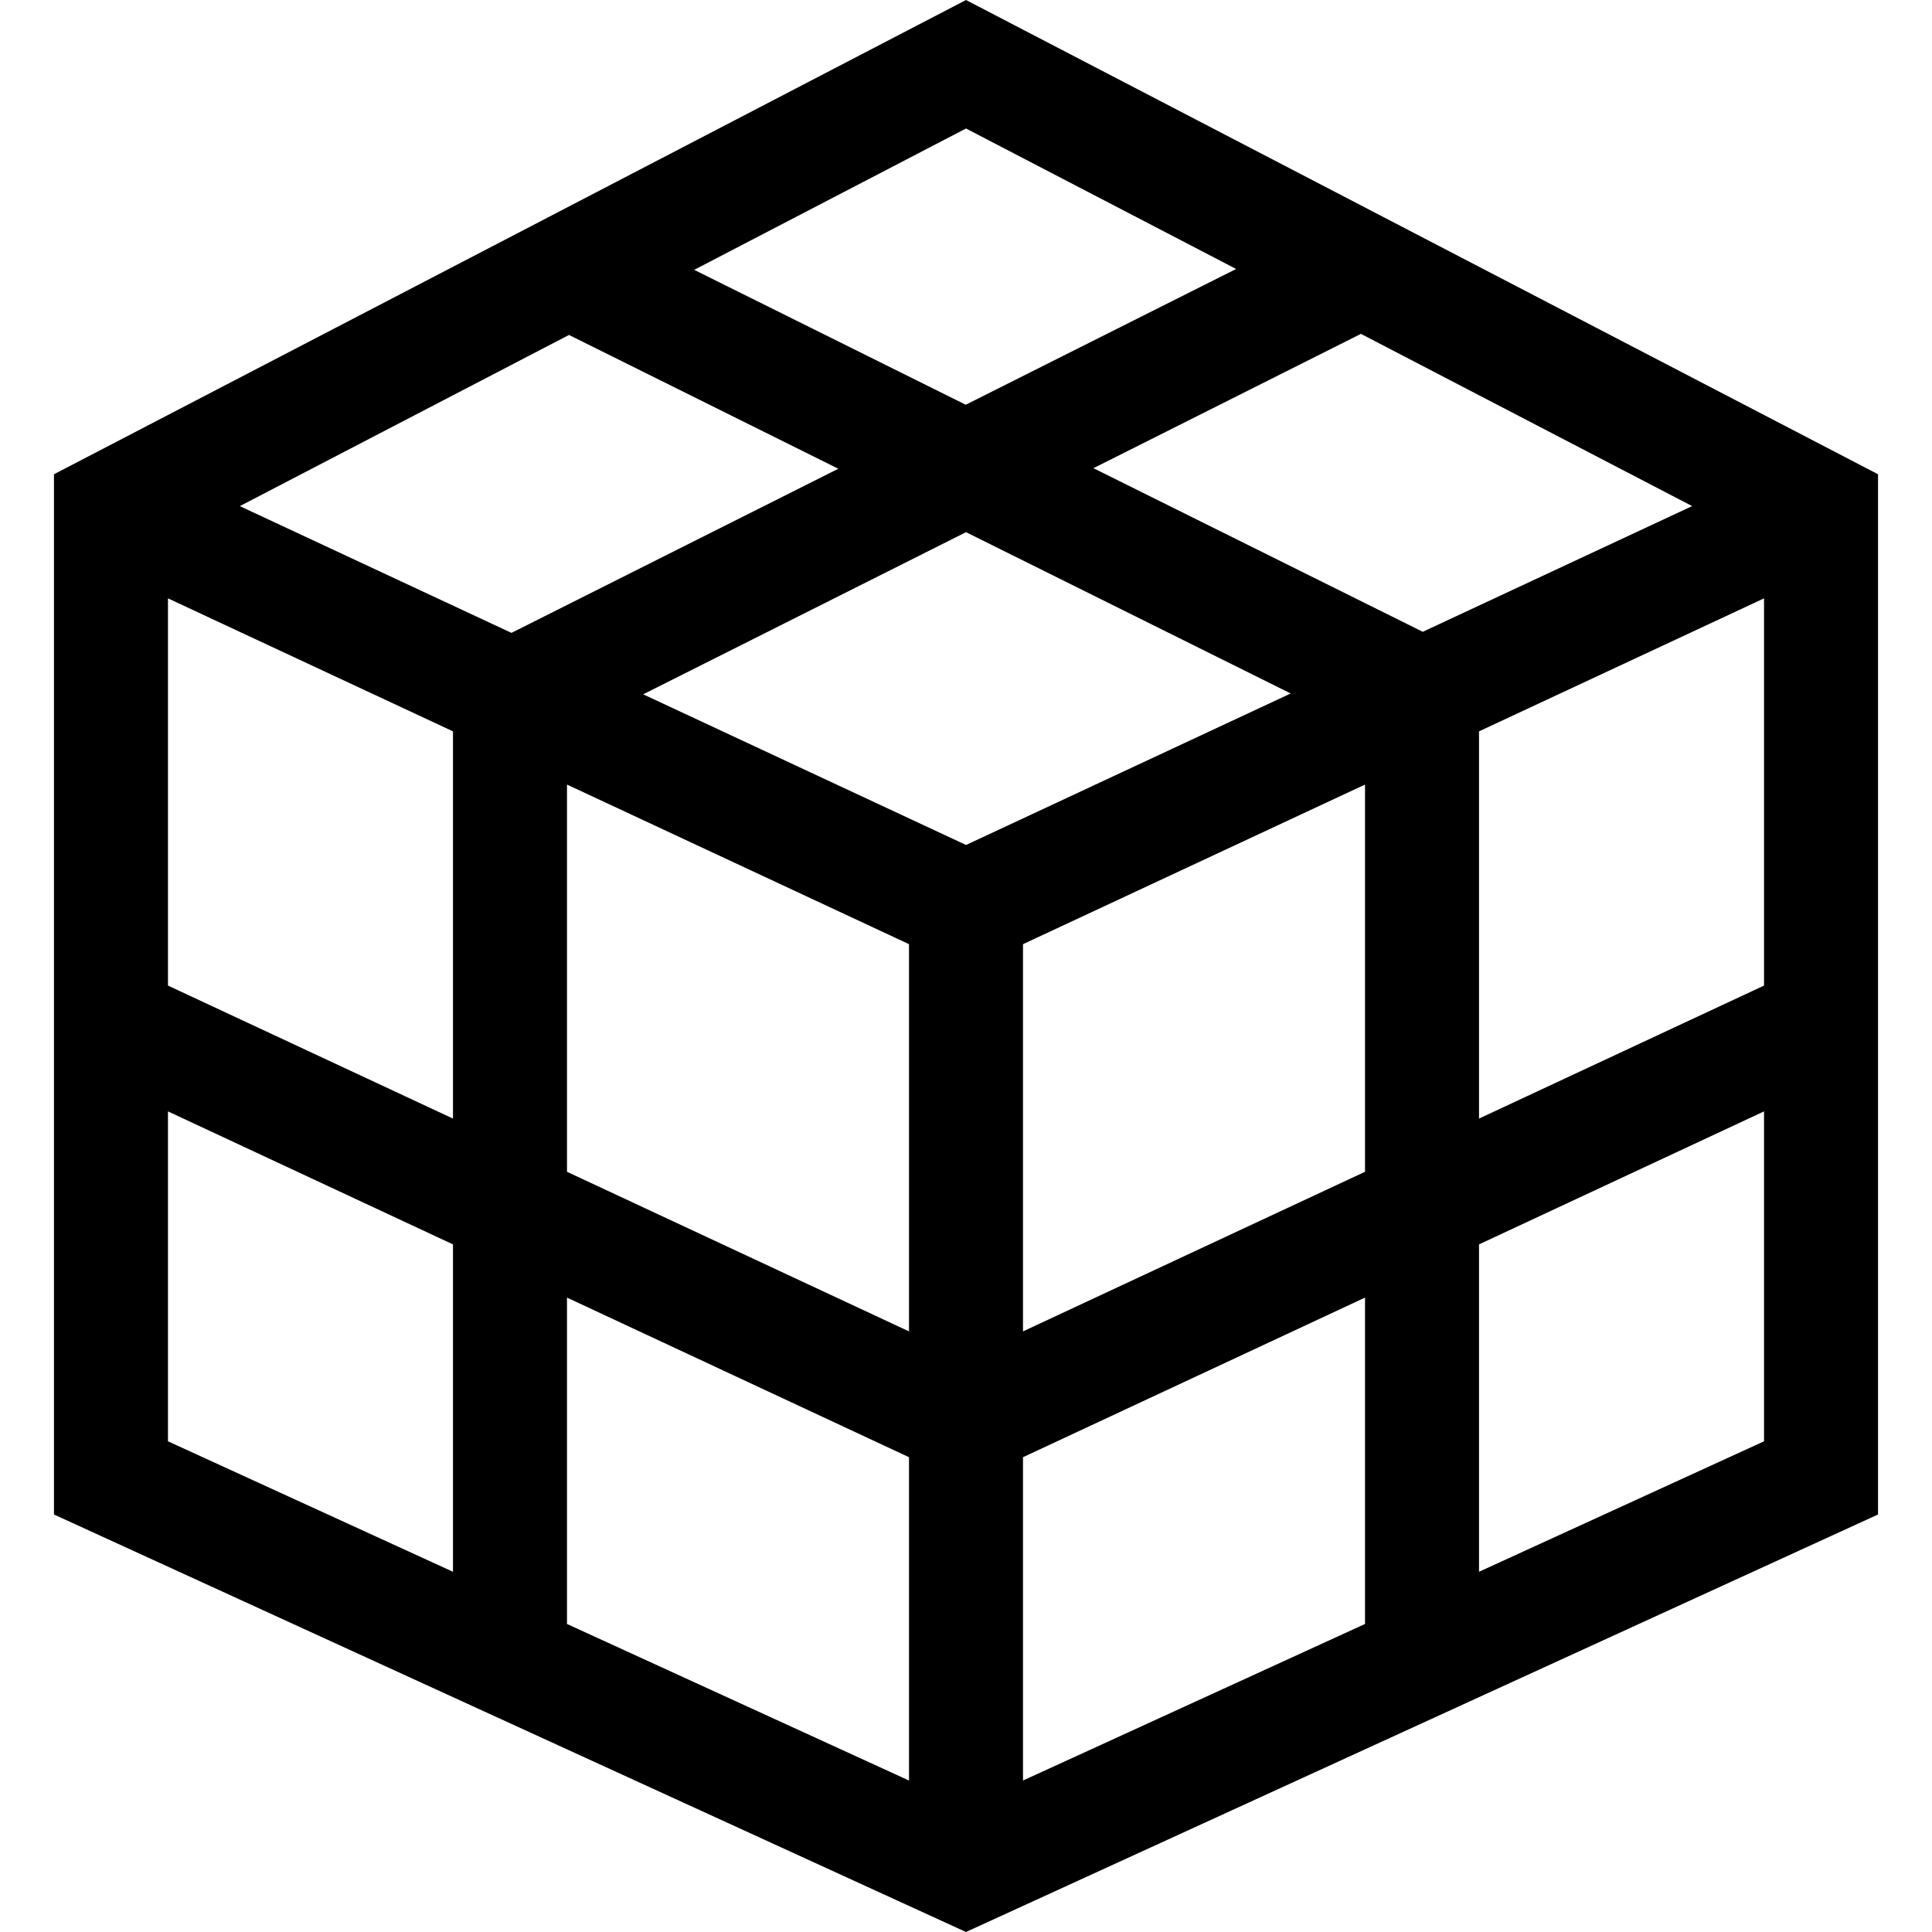 <svg id="Layer_1" enable-background="new 0 0 508.404 508.404" height="512" viewBox="0 0 508.404 508.404" width="512" xmlns="http://www.w3.org/2000/svg"><path d="m254.202 0-240 124.801v273.736l240 109.867 240-109.867v-273.736zm210 259.354-75 35v-101.894l75-35zm-420-101.894 75 35v101.894l-75-35zm330.203 8.799-86.667-43.056 70.389-35.349 87.163 45.325zm-34.767 16.225-85.435 39.87-84.956-39.647 84.96-42.666zm-205.043-15.946-71.48-33.358 86.616-45.04 70.87 35.208zm14.607 39.922 90 42v101.894l-90-42zm90 177v85.084l-90-41.2v-85.884zm30 0 90-42v85.884l-90 41.2zm0-33.106v-101.894l90-42v101.894zm56.084-279.576-71.152 35.73-71.459-35.5 71.527-37.194zm-281.084 221.682 75 35v86.15l-75-34.333zm345 121.15v-86.15l75-35v86.817z"/></svg>